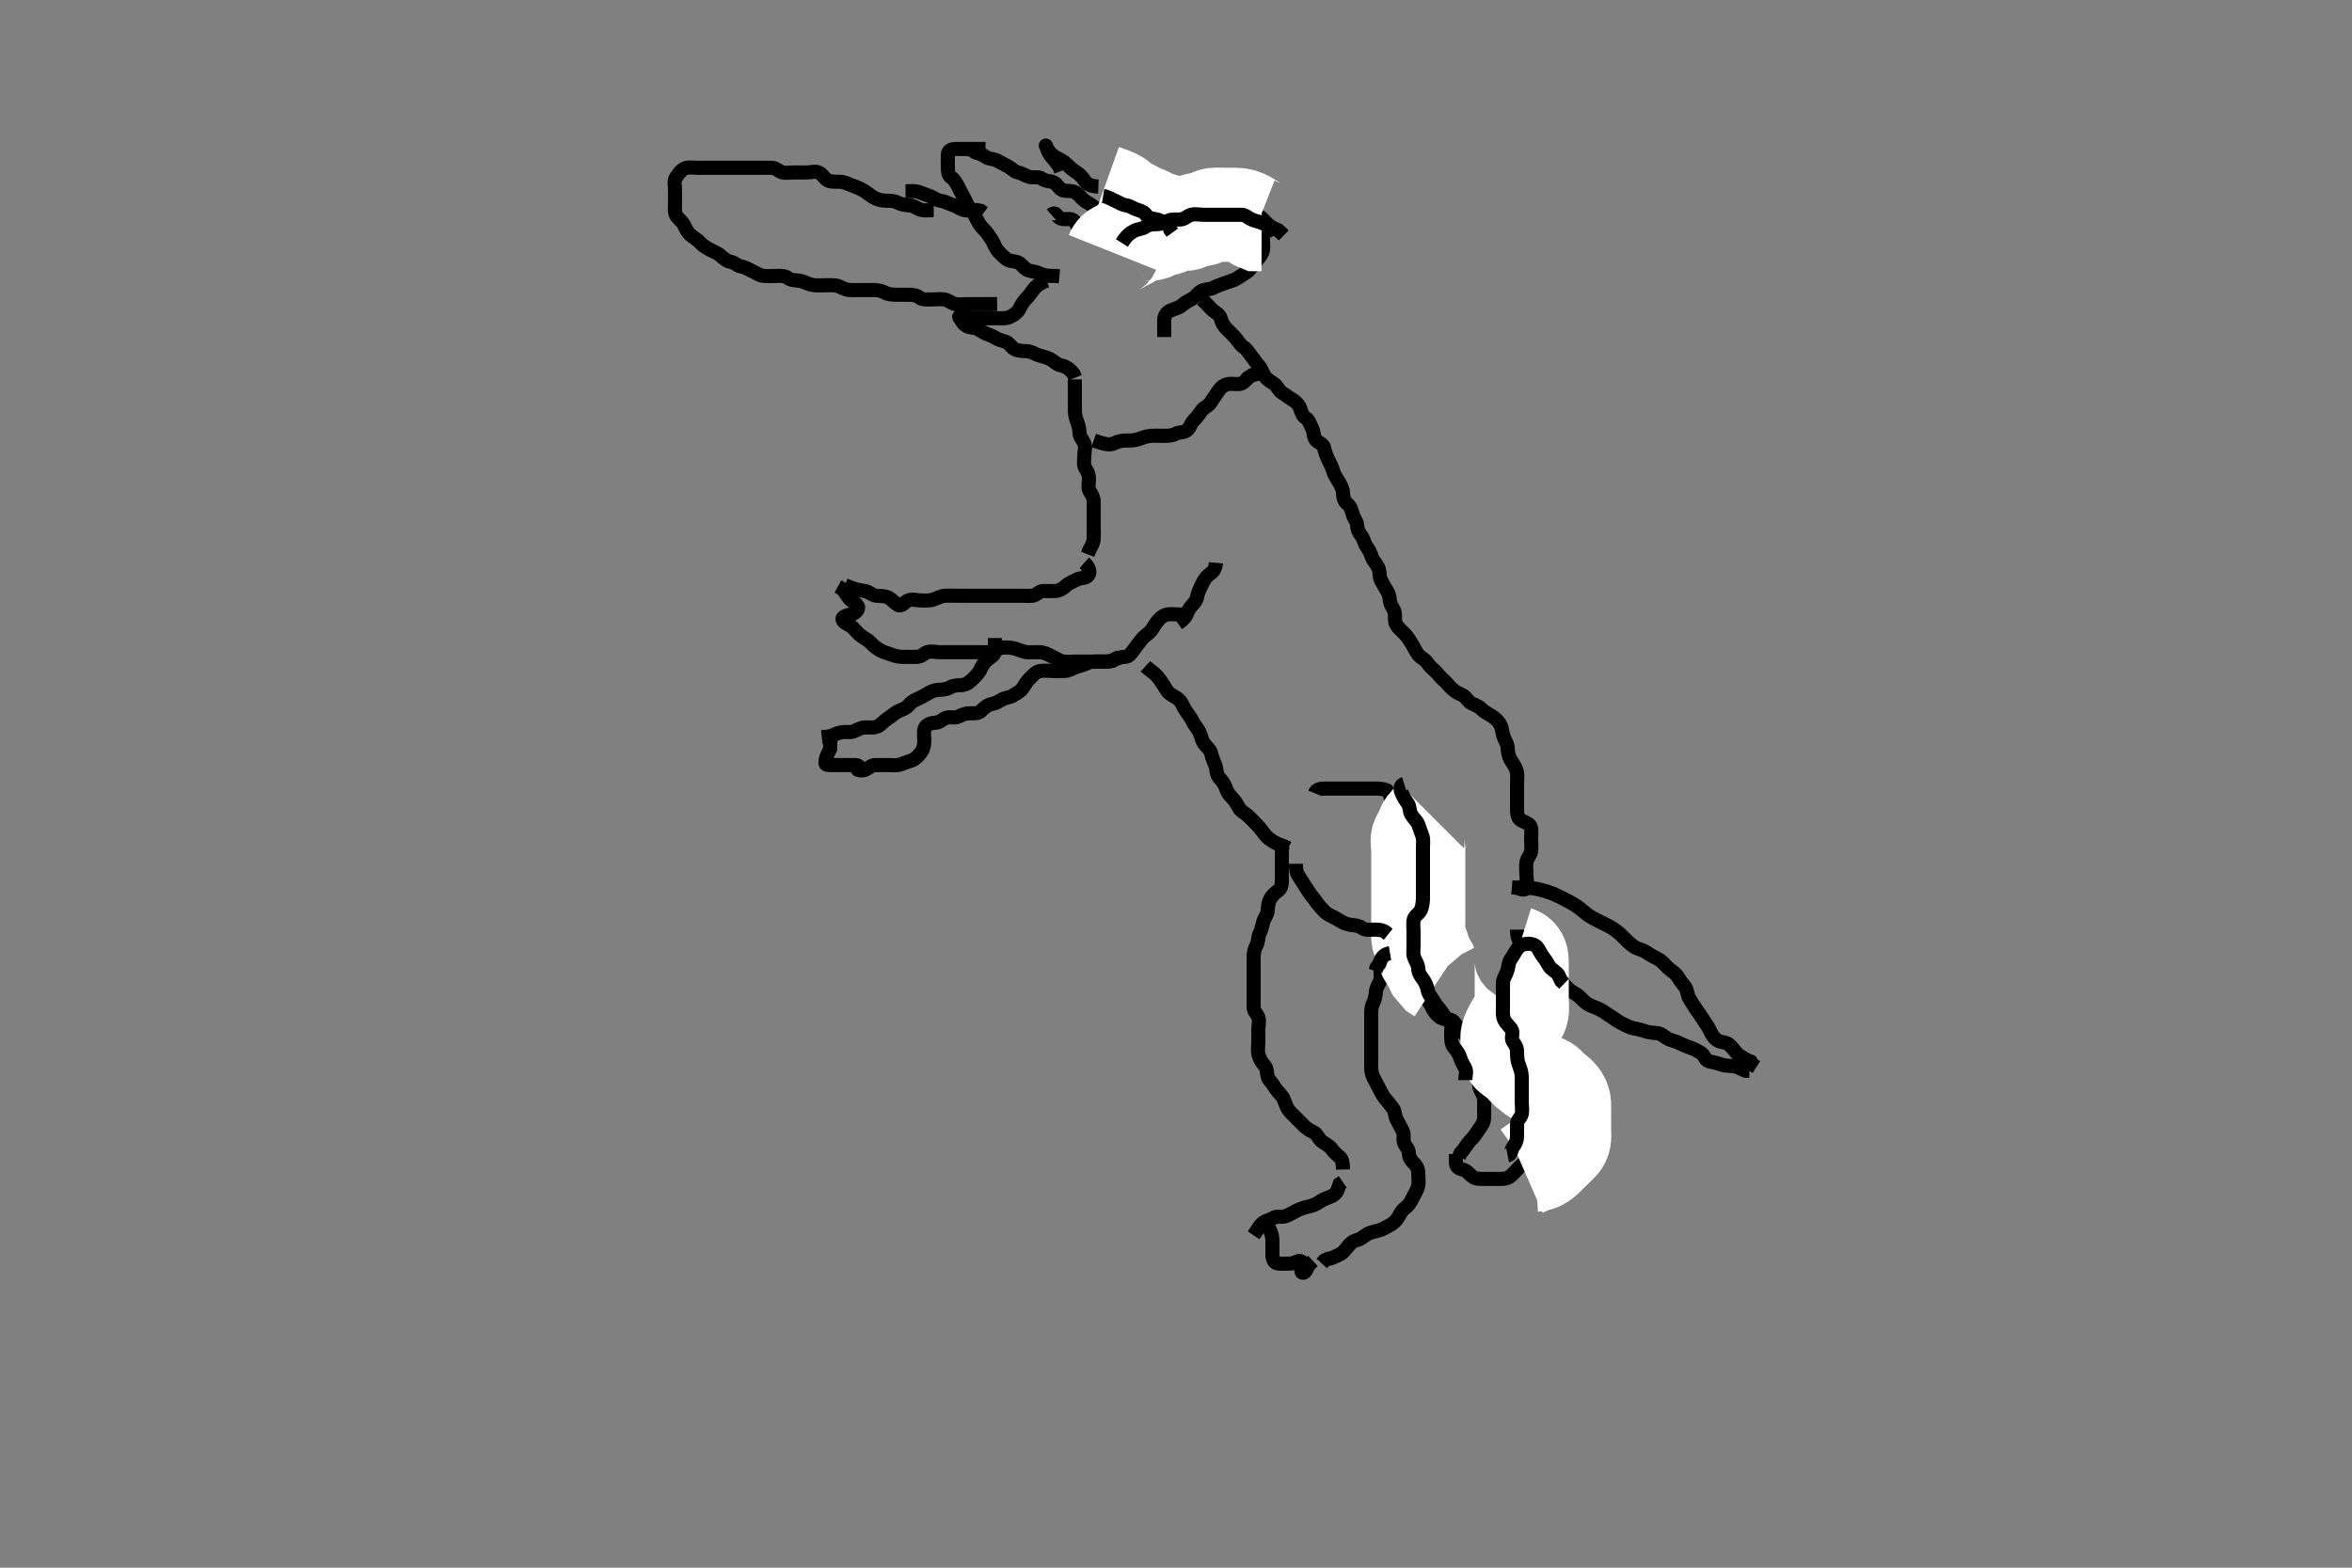 <svg width="500" height="333.333" xmlns="http://www.w3.org/2000/svg" xmlns:svg="http://www.w3.org/2000/svg" xmlns:xlink="http://www.w3.org/1999/xlink">
 <rect width="100%" height="100%" fill="#808080" stroke="none"/>
 <!-- Created with SVG-edit - http://svg-edit.googlecode.com/ -->
 <g display="inline" class="layer">
  <title>Layer 1</title>
  <path t="0,229,240,261,334,366,440,482,513,524,555,587,587,618,640,660,692,713,755,755,797,850,881,934,934,1018,1049,1081,1081,1102,1134,1186,1186,1228,1228,1270,1281,1312,1312,1344,1365,1376,1376,1407,1439,1439,1470,1470,1481,1502,1544,1670,1670,1817" d="M209.5,31.667C207.8,31.667 206.9,31.667 206,31.667C205.1,31.667 204.2,31.666 203.3,31.667C202.301,31.667 201.543,31.949 201.5,32.867C201.458,33.766 201.5,34.667 201.5,35.467C201.5,36.367 201.515,37.26 202.204,37.719C202.958,38.221 203.336,39.014 203.721,39.767C204.112,40.53 204.491,41.285 204.925,42.067C205.381,42.887 205.693,43.791 206.204,44.367C206.855,45.099 207.253,45.817 207.667,46.667C207.985,47.319 208.486,48.161 209.111,48.728C209.687,49.251 210.175,50.036 210.699,50.781C211.191,51.482 211.416,52.333 211.936,53.067C212.494,53.854 213.157,54.414 213.8,54.962C214.553,55.604 215.539,55.49 216.3,55.752C217.08,56.02 217.622,56.993 218.385,57.381C219.1,57.745 220.043,57.689 220.864,58.092C221.734,58.519 222.6,58.667 223.5,58.667L224.3,58.667L225.215,58.752" id="svg_1" stroke-width="3" stroke="#000" fill="none"/>
  <path t="5712,5953,5995,5995,6017,6017,6069,6111,6143,6164,6206,6258,6258,6300,6332,6437,6437,6448,6521,6605,6605,6689,6784,6784,7384,7436,7447,7457,7468,7478,7478,7489,7500,7520,7552,7552,7562,7562,7573,7584,7594,7615,7615,7636,7647,7647,7678,7720,7836,7836,7857,7857,7867,7909,8025,8025,8046,8109,8109,8225" d="M222.5,59.667C220.9,60.277 220.161,60.94 219.7,61.552C219.151,62.281 218.752,62.906 218.021,63.646C217.434,64.239 217.044,65.049 216.584,65.865C216.188,66.568 215.463,66.993 214.7,67.383C213.947,67.767 212.979,67.667 212.016,67.667C211.325,67.667 210.257,67.667 209.4,67.667C208.5,67.667 207.7,67.669 206.743,67.667C205.847,67.664 205.031,67.42 204.147,67.252C203.557,67.14 204.159,67.783 204.584,68.468C205.083,69.274 205.981,69.614 206.675,69.656C207.736,69.721 208.347,70.255 209.042,70.667C209.739,71.08 210.701,71.237 211.478,71.766C212.112,72.199 212.94,72.404 213.796,72.671C214.572,72.913 215.04,73.92 215.685,74.231C216.581,74.661 217.5,74.641 218.3,74.667C219.201,74.695 219.977,75.279 220.821,75.545C221.647,75.806 222.578,76.015 223.299,76.383C224.108,76.795 224.561,77.473 225.5,77.667C226.288,77.829 227,78.188 227.699,78.867L228.215,79.467L228.553,80.309" id="svg_2" stroke-width="3" stroke="#000" fill="none"/>
  <path t="9771,9950,9971,9981,9992,10013,10045,10066,10066,10087,10087,10108,10129,10139,10160,10171,10181,10202,10213,10223,10244,10276,10297,10297,10318,10329,10339,10350,10455,10486,10486,10549,10549,10581,10602,10633,10655,10676,10686,10707,10707,10728,10760,10918" d="M228.5,80.667C228.5,82.467 228.5,83.367 228.5,84.267C228.5,85.167 228.5,86.067 228.5,86.967C228.5,87.767 228.561,88.561 228.925,89.492C229.198,90.19 229.487,91.146 229.5,92.067C229.512,92.962 230.171,93.473 230.479,94.188C230.867,95.087 230.5,96.067 230.5,96.967C230.5,97.867 230.285,98.863 230.721,99.546C231.188,100.275 231.495,100.852 231.5,101.781C231.506,102.767 231.179,103.804 231.667,104.5C232.169,105.216 232.5,105.833 232.5,106.667C232.5,107.645 232.5,108.362 232.5,109.267C232.5,110.167 232.5,111.067 232.5,111.967C232.5,112.867 232.548,113.768 232.5,114.667C232.457,115.47 231.925,116.267 231.525,117.067L231.216,117.867" id="svg_3" stroke-width="3" stroke="#000" fill="none"/>
  <path t="12422,12579,12589,12610,12642,12642,12663,12726,12758,12758,12768,12789,12800,12821,12842,12842,12894,12936,12968,12968,12989,13010,13031,13031,13052,13063,13094,13126,13126,13157,13157,13168,13189,13210,13231,13242,13252,13252,13283,13294,13294,13325,13336,13336,13357,13357,13368,13641,13672,13841,13904,13956,14009,14020,14030,14061,14093,14104,14135,14135,14188,14303,14408,14409,14419,14461" d="M230.5,119.667C231.499,120.553 231.933,121.713 231.279,122.424C230.726,123.024 229.72,122.787 228.9,123.241C228.118,123.675 227.285,123.935 226.7,124.468C225.98,125.125 225.201,125.638 224.3,125.667C223.4,125.695 222.5,125.64 221.7,125.667C220.856,125.695 220.346,126.583 219.5,126.667C218.704,126.745 217.8,126.667 216.864,126.667C216.016,126.667 215.153,126.667 214.136,126.667C213.3,126.667 212.4,126.667 211.5,126.667C210.743,126.667 209.847,126.667 208.984,126.667C208.021,126.667 207.1,126.667 206.2,126.667C205.3,126.667 204.4,126.667 203.5,126.667C202.7,126.667 201.742,126.635 200.847,126.671C200.151,126.699 199.178,127.216 198.333,127.5C197.531,127.77 196.522,127.667 195.804,127.667C194.9,127.667 193.92,127.3 193.021,127.688C192.306,127.995 191.673,129.075 190.857,128.609C190.168,128.217 189.722,127.543 188.9,127.092C188.12,126.664 187.193,126.774 186.3,126.665C185.38,126.554 184.844,125.867 183.9,125.677C182.997,125.495 182.179,125.445 181.325,125.092L180.522,124.788L179.621,124.445" id="svg_4" stroke-width="3" stroke="#000" fill="none"/>
  <path t="16703,16829,16839,16871,16902,16902,16913,16934,16944,16955,16986,17018,17060,17060,17112,17165,17165,17176,17207,17228,17249,17281,17291,17312,17323,17344,17344,17407,17407,17491,17512,17670,17681,17702,17964,17975,18028,18112,18112,18133,18133,18427,18427,18438,18480,18522,18901,18964,18985,19006,19027,19037,19069,19142,19142,19405" d="M213.5,137.667C211.667,137.833 211.285,138.606 210.4,138.667C209.502,138.728 208.7,138.667 207.8,138.667C206.9,138.667 206,138.667 205.1,138.667C204.2,138.667 203.3,138.667 202.4,138.667C201.615,138.667 200.675,138.667 199.667,138.667C198.911,138.667 197.948,138.378 197.111,138.677C196.374,138.941 195.889,139.661 194.9,139.667C194,139.672 193.1,139.667 192.2,139.667C191.299,139.666 190.606,139.605 189.675,139.241C188.977,138.968 187.987,138.737 187.2,138.314C186.357,137.86 185.736,137.356 185.147,136.719C184.614,136.144 183.914,135.784 183.2,135.309C182.408,134.784 181.925,134.041 181.196,133.367C180.633,132.846 179.561,132.627 179.155,131.867C178.794,131.192 180.015,130.82 180.9,130.656C181.73,130.502 182.759,129.55 182.333,128.833C181.919,128.136 181.011,127.855 180.525,127.231C179.945,126.485 179.5,125.667 179,125.188L178.121,124.703" id="svg_5" stroke-width="3" stroke="#000" fill="none"/>
  <path t="21404,21530,21530,21541,21551,21562,21593,21614,21614,21635,21667,21677,21677,21688,21698,21709,21709,21719,21730,21751,21856,21856,21867,21877,21919,21919,22003,22045,22056,22087,22109,22130,22151,22151,22182,22203,22245,22403,22424,22424,22456,22477,22487,22508,22519,22529,22529,22540,22561,22666,22666,22708,22908,22908" d="M211.5,135.667C211.5,136.667 211.527,137.467 211.5,138.367C211.471,139.311 210.734,139.628 210,140.188C209.225,140.778 208.826,141.484 208.475,142.267C208.106,143.087 207.401,143.768 206.8,144.367C206.201,144.963 205.406,145.606 204.5,145.667C203.702,145.72 202.788,145.701 202.1,146.092C201.285,146.555 200.4,146.662 199.615,146.667C198.685,146.672 197.895,147.08 197.167,147.5C196.441,147.919 195.719,148.331 194.979,148.646C194.096,149.021 193.649,149.398 193.064,150.056C192.448,150.75 191.54,150.897 190.8,151.314C190.055,151.734 189.452,152.322 188.796,152.719C188.006,153.197 187.392,153.998 186.7,154.381C185.876,154.839 184.9,154.661 184,154.667C183.1,154.672 182.388,155.109 181.5,155.5C180.842,155.79 179.891,155.555 178.979,155.688C177.991,155.831 177.325,156.241 176.385,156.581L175.5,156.667L174.7,156.752" id="svg_6" stroke-width="3" stroke="#000" fill="none"/>
  <path t="25653,25736,25747,25768,25789,25810,25810,25831,25831,25863,25894,25915,25937,25957,25989,25989,26021,26052,26063,26084,26157,26157,26178,26199,26199,26210,26220,26231,26231,26252,26252,26262,26273,26399,26420,26420,26431,26483,26504,26515,26546,26546,26567,26578,26578,26599,26620,26620,26641,26641,26662,26683,26694,26715,26715,26767,26767,26778,26788,26820,26831,26841,26852,26852,26873,26883,26894,26904,26967,27135,27135,27198,27230,27241,27262,27262,27304,27325,27325,27346,27377,27472,27503,27598,27956,27956,27977,28008,28008,28134,28397,28418,28440,28450,28461,28797,28808,28944,28955,28976,28976,28997,29007,29060,29070,29270,29270,29354,29523,29523,29733,29754,29765,29786,29796" d="M251.5,130.667C249.8,130.667 248.877,130.484 248,130.688C247.034,130.911 246.459,131.63 245.9,132.303C245.358,132.955 244.995,133.9 244.301,134.497C243.658,135.051 242.961,135.542 242.5,136.188C242.002,136.885 241.413,137.595 240.936,138.267C240.421,138.992 239.979,139.654 239.1,139.667C238.2,139.68 237.359,140.048 236.7,140.383C235.916,140.781 234.847,140.667 234.153,140.667C233.136,140.667 232.153,140.549 231.299,140.951C230.698,141.233 229.826,141.518 228.984,141.751C228.103,141.994 227.303,142.624 226.4,142.667C225.501,142.709 224.7,142.667 223.8,142.667C222.9,142.667 221.987,142.524 221.1,142.677C220.267,142.821 219.699,143.467 219,144.167C218.301,144.866 217.915,145.536 217.439,146.267C216.917,147.066 216.145,147.362 215.384,147.865C214.613,148.376 213.711,148.271 212.833,148.833C212.132,149.283 211.487,149.573 210.743,149.724C209.821,149.911 209.176,150.563 208.485,151.231C207.959,151.74 207,151.664 206.1,151.667C205.2,151.669 204.362,152.053 203.7,152.383C202.857,152.803 201.797,152.268 200.936,152.703C200.237,153.055 199.737,153.625 198.847,153.671C197.981,153.716 196.923,153.981 196.585,154.867C196.263,155.711 196.517,156.667 196.5,157.467C196.482,158.303 196.343,159.23 195.796,159.957C195.228,160.71 194.623,161.384 193.889,161.656C193.055,161.966 192.294,162.202 191.4,162.545C190.658,162.83 189.675,162.667 188.667,162.667C187.911,162.667 187,162.664 186.1,162.667C185.204,162.669 184.693,163.337 183.979,163.646C183.172,163.995 182.128,163.68 182.303,163.581C183.063,163.149 182.612,162.667 181.675,162.667C180.984,162.666 179.911,162.667 179,162.667C178.1,162.667 177.299,162.667 176.333,162.667C175.542,162.667 175.371,162.507 175.5,161.667C175.622,160.871 176.075,160.067 176.464,159.267L176.5,158.367L176.501,157.468L176.785,156.752" id="svg_7" stroke-width="3" stroke="#000" fill="none"/>
  <path t="36838,37036,37047,37047,37057,37068,37089,37089,37120,37215,37226,37278,37352,37373,37373,37436,37457,37457,37467,37520,37551,37594,37636,37688,37699,37762,37772,37804,37815,37857,37920,37962,38025,38077,38109,38140,38183,38183,38246,38277,38288,38319,38351,38372,38414,38509,38509,38572" d="M243.5,46.667C240.875,46.667 240.016,46.669 239.153,46.667C238.262,46.664 237.622,46.073 236.931,45.751C236.211,45.415 235.214,45.079 234.4,44.788C233.545,44.483 232.888,44.31 232.215,43.751C231.546,43.195 230.799,42.963 230.1,42.267C229.399,41.568 228.966,40.911 228,40.688C227.123,40.484 226.14,40.751 225.525,40.241C224.926,39.744 224.506,38.849 223.699,38.668C222.822,38.472 222.099,38.466 221.416,37.951C220.801,37.486 219.774,37.85 218.9,37.631C218.037,37.414 217.289,36.833 216.4,36.666C215.604,36.517 215.096,35.819 214.3,35.383C213.652,35.027 212.801,34.612 212,34.167C211.201,33.722 210.199,33.847 209.584,33.383C208.901,32.867 208.2,32.662 207.3,32.383L206.7,31.951L205.8,31.671" id="svg_8" stroke-width="3" stroke="#000" fill="none"/>
  <path t="40139,40370,40381,40433,40454,40465,40496,40517,40633,40633,40665,40686,40738,40738,40833,40970,41127,41169,41201,41243,41295,41317,41338,41380,41380,41643" d="M233.5,39.667C231.8,39.609 231.048,39.129 230.553,38.371C230.099,37.676 229.494,37.064 228.796,36.614C228.02,36.114 227.402,35.564 226.8,34.967C226.103,34.275 225.341,33.931 224.5,33.5C223.836,33.16 223.104,32.434 222.667,31.667C222.222,30.887 222.258,30.624 222.495,31.371C222.781,32.267 223.172,32.948 223.721,33.545C224.31,34.185 224.784,34.867 225.216,35.467L225.553,36.367" id="svg_9" stroke-width="3" stroke="#000" fill="none"/>
  <path t="45966,46197,46208,46208,46219,46219,46219,46229,46229,46240,46261,46261,46261,46271,46303,46324,46355,46355,46387,46387,46408,46408,46429,46471,46502,46513,46545,46629,46629,46681,46713,46734,46797,46818,46850,46881,46923,46923,46955,46976,46976,46986,47049,47049,47102" d="M239.5,52.667C239.266,51.962 239.978,51.454 240.711,51.067C241.691,50.549 242.3,50.266 243.1,49.867C244.095,49.37 244.83,48.983 245.747,48.719C246.656,48.459 247.309,48.2 248.016,47.951C249.069,47.579 249.846,47.145 250.6,46.788C251.454,46.384 252.102,46.004 252.984,45.468C253.652,45.062 254.519,44.91 255.299,44.583C256.165,44.219 256.899,43.685 257.8,43.667C258.7,43.649 259.6,43.667 260.5,43.667C261.3,43.667 262.2,43.667 263.1,43.667C264,43.667 264.996,43.484 265.699,43.952C266.494,44.482 266.716,45.396 267.5,45.833C268.152,46.197 268.793,46.974 269.5,47.667C269.995,48.151 270.8,48.614 271.7,48.952L272.3,49.468L272.9,50.067" id="svg_10" stroke-width="3" stroke="#000" fill="none"/>
  <path t="49112,49258,49269,49269,49280,49300,49300,49311,49321,49321,49353,49374,49384,49384,49405,49437,49447,49448,49469,49510,49542,49542,49563,49563,49584,49689,49689,49689,49700,49721,49763,49784,49847,49858,49858,49942,49984,50005,50142" d="M247.5,71.667C247.5,69.841 247.466,68.833 247.5,67.971C247.536,67.065 248.031,66.393 248.852,66.024C249.711,65.637 250.624,65.474 251.2,64.962C251.932,64.312 252.756,63.887 253.5,63.5C254.283,63.093 254.681,62.157 255.6,61.788C256.443,61.45 257.294,61.572 258,61.167C258.798,60.708 259.667,60.5 260.5,60.167C261.333,59.833 262.226,59.666 262.911,59.231C263.707,58.724 264.346,58.3 265.016,57.867C265.881,57.308 266.283,56.373 266.853,55.719C267.372,55.123 268.001,54.448 268.333,53.667C268.654,52.915 268.5,51.967 268.5,51.067L268.521,50.167L268.853,49.367" id="svg_11" stroke-width="3" stroke="#000" fill="none"/>
  <path t="53393,53634,53634,53645,53655,53655,53666,53677,53677,53687,53687,53697,53697,53708,53708,53718,53739,53750,53761,53782,53792,53844,53845,53855,53897,53918,53918,53929,53939,53971,53992,54013,54034,54065,54065,54076,54097,54108,54129,54160,54160,54192,54202,54213,54223,54234,54244,54244,54255,54265,54276,54297,54297,54318,54329,54329,54339,54391,54402,54423,54434,54444,54444,54465,54528,54528,54539,54560,54581,54591,54591,54602,54623,54644,54644,54654,54666,54686,54697,54697,54717,54717,54728,54728,54738,54749,54760,54770,54812,54823,54844,54854,54854,54886,54896,54949,54980,54980,54980,54991,54991,55012,55012,55022,55023,55034,55044,55054,55065,55085,55096,55107,55117,55118,55128,55138,55138,55149,55159,55170,55170,55180,55180,55191,55212,55233,55296,55296,55327,55327,55338,55349,55380,55390,55402,55402,55433,55454,55454,55475,55475,55485,55485,55485,55506,55527,55527,55538,55538,55548,55580,55611,55622,55664,55769,55894,55894,55915,56504,56567,56567,56599,56641,56641,56714,56725,56777,56777,56819,56852,56862,56893,56904,56935,57167,57209,57209,57219,57230" d="M255.5,63.667C256.667,64.667 257.065,65.315 257.8,65.962C258.462,66.546 259.256,66.823 259.5,67.688C259.767,68.633 260.105,69.261 260.805,69.971C261.381,70.556 262.012,71.124 262.639,71.841C263.194,72.477 263.564,73.279 264.301,73.751C265.082,74.25 265.475,75.056 266,75.667C266.525,76.277 266.944,77.059 267.6,77.767C268.15,78.36 268.376,79.234 268.857,79.967C269.379,80.761 270.157,81.135 270.889,81.641C271.563,82.107 271.79,83.06 272.6,83.545C273.33,83.983 273.924,84.481 274.7,84.952C275.376,85.363 276.097,85.964 276.415,86.867C276.714,87.719 276.862,88.428 277.6,88.888C278.317,89.335 278.492,90.284 278.925,91.067C279.38,91.887 279.177,92.946 279.721,93.545C280.356,94.243 281.297,94.326 281.489,95.267C281.67,96.149 281.976,96.898 282.379,97.767C282.685,98.429 283.168,99.271 283.416,100.149C283.639,100.937 284.115,101.655 284.553,102.371C284.964,103.044 285.457,103.864 285.5,104.767C285.543,105.666 285.645,106.497 286.351,107.067C287.139,107.702 287.312,108.394 287.536,109.267C287.757,110.128 288.457,110.863 288.5,111.667C288.542,112.466 288.782,113.16 289.379,113.888C289.977,114.617 289.969,115.469 290.525,116.231C291.014,116.899 291.335,117.567 291.667,118.5C291.92,119.211 292.642,119.966 292.979,120.667C293.438,121.619 293.118,122.468 293.557,123.309C293.947,124.057 294.298,124.766 294.784,125.497C295.288,126.256 295.393,126.973 295.501,127.867C295.613,128.786 296.31,129.321 296.489,130.267C296.657,131.151 296.377,132.033 296.833,132.833C297.251,133.567 297.868,133.998 298.615,134.783C299.209,135.407 299.686,136.159 300.1,136.841C300.679,137.794 300.928,138.493 301.525,139.231C302.052,139.881 302.974,140.19 303.447,140.962C303.849,141.617 304.502,142.164 305.111,142.728C305.803,143.369 306.157,144.011 306.9,144.616C307.564,145.156 308.028,145.89 308.796,146.557C309.402,147.083 310.107,147.469 310.852,147.776C311.675,148.116 312.032,149.215 312.9,149.595C313.635,149.916 314.316,150.134 314.943,150.767C315.573,151.402 316.44,151.822 317.089,152.231C317.85,152.71 318.446,153.216 318.925,154.067C319.334,154.793 319.337,155.702 319.585,156.467C319.842,157.258 320.446,158.148 320.489,158.841C320.557,159.917 320.642,160.651 321.068,161.435C321.474,162.182 322.093,162.838 322.386,163.857C322.657,164.802 322.5,165.492 322.5,166.5C322.5,167.362 322.5,168.267 322.5,169.167C322.5,170.067 322.5,170.967 322.5,171.867C322.5,172.767 322.552,173.779 323.111,174.231C323.881,174.853 324.995,174.904 325.379,175.767C325.667,176.416 325.5,177.424 325.5,178.319C325.5,179.183 325.621,180.155 325.496,180.967C325.352,181.898 324.648,182.435 324.504,183.367C324.367,184.256 324.5,185.167 324.5,186.067C324.5,186.967 324.796,187.917 324.5,188.766C324.265,189.438 323.315,189.081 322.385,188.752L321.4,188.667" id="svg_12" stroke-width="3" stroke="#000" fill="none"/>
  <path t="59576,59743,59743,59754,59754,59754,59754,59754,59764,59765,59765,59775,59775,59775,59775,59785,59785,59785,59796,59796,59796,59817,59817,59817,59827,59827,59848,59848,59848,59859,59859,59869,59880,59880,59901,59901,59911,59943,59943,59964,59964,59975,59975,59996,60006,60027,60027,60048,60069,60090,60111,60111,60132,60132,60153,60153,60206,60206,60227,60227,60238,60259,60259,60269,60479,60553,60564,60585,60595,60595,60616,60637,60637,60732,60763,60952" d="M322.5,188.667C323.576,188.671 324.373,188.661 325.667,188.833C326.386,188.929 327.118,189.091 327.839,189.277C328.534,189.457 329.74,189.849 330.5,190.188C331.277,190.533 332.145,190.984 332.805,191.324C333.502,191.683 334.228,192.021 335.457,192.867C336.001,193.241 336.651,193.866 337.5,194.5C338.082,194.935 338.899,195.364 339.7,195.767C340.499,196.168 341.11,196.448 342.1,196.971C342.706,197.291 343.712,197.974 344.289,198.492C344.855,199 345.614,199.782 346.089,200.256C346.799,200.963 347.607,201.523 348.257,201.719C349.163,201.993 349.858,202.356 350.743,202.962C351.509,203.487 352.297,203.718 352.984,204.236C353.723,204.793 354.273,205.568 354.979,206.125C355.649,206.653 356.347,207.071 356.784,207.867C357.14,208.515 357.754,209.209 358.216,209.836C358.748,210.559 358.702,211.657 359.111,212.292C359.674,213.168 360.06,213.868 360.6,214.645C361.066,215.317 361.594,215.992 362,216.667C362.591,217.65 363.104,218.237 363.475,219.067C363.824,219.85 364.223,220.558 365,221.146C365.737,221.704 366.802,221.502 367.447,222.019C368.071,222.519 368.656,223.267 369.1,223.816C369.741,224.609 370.6,224.888 371.3,225.383L372.143,225.719L372.584,226.383L373.379,226.888" id="svg_13" stroke-width="3" stroke="#000" fill="none"/>
  <path t="61847,61962,61973,61994,61994,61994,62015,62015,62036,62036,62036,62046,62046,62057,62057,62099,62109,62110,62131,62151,62152,62162,62162,62162,62194,62194,62205,62205,62215,62215,62236,62257,62257,62278,62278,62299,62299,62320,62320,62330,62342,62362,62393,62393,62404,62404,62414,62467,62467,62498,62541,62593,62593,62604,62625,62646,62688,62688,62719,62740,62740,62772,62772,62793,62993" d="M326.5,198.667C326.557,200.367 327.064,201.158 327.6,201.988C328.037,202.665 328.282,203.278 328.805,204.267C329.125,204.873 329.816,205.871 330.325,206.467C330.842,207.071 331.469,207.873 331.864,208.445C332.485,209.344 332.999,209.932 333.667,210.5C334.35,211.081 335.103,211.275 335.8,211.967C336.503,212.664 337.008,213.225 337.833,213.667C338.482,214.014 339.289,214.186 340.357,214.767C341.007,215.12 341.823,215.764 342.5,216.167C343.335,216.663 343.939,217.225 344.8,217.614C345.571,217.962 346.234,218.397 347.157,218.614C347.892,218.787 348.896,218.958 349.664,219.241C350.613,219.591 351.39,219.569 352.315,219.677C353.274,219.79 353.823,220.496 354.6,220.888C355.299,221.24 356.223,221.39 356.931,221.751C357.74,222.163 358.536,222.499 359.3,222.752C360.072,223.008 360.892,223.432 361.699,223.952C362.312,224.347 362.548,225.498 363.301,225.665C364.236,225.873 365.141,226.049 365.847,226.314C366.734,226.647 367.672,226.593 368.5,226.688C369.492,226.801 370.195,227.314 371,227.646L371.9,227.667" id="svg_14" stroke-width="3" stroke="#000" fill="none"/>
  <path t="64098,64171,64171,64192,64213,64234,64245,64255,64276,64276,64297,64297,64308,64318,64329,64339,64371,64392,64392,64413,64413,64423,64434,64444,64497,64560,64581,64602,64602,64623,64623,64633,64634,64644,64665,64749,64749,64760,64791,64875,64875,64928,64949,65012,65033,65033,65065,65096,65107,65138,65180,65233,65233,65244,65275,65307,65307,65328,65328,65328,65338,65349,65412,65412,65464,65475,65475,65559,65643,65643,65685,65696,65717,66022,66064,66064,66095,66127,66169,66253,66253,66548,66642,66674,66726,66800,66821" d="M322.5,197.667C322.5,198.667 322.624,199.444 323.075,200.267C323.502,201.047 323.5,201.967 323.5,202.867C323.5,203.767 323.502,204.667 323.5,205.424C323.498,206.319 323.477,207.21 323.075,208.031C322.649,208.901 322.589,209.771 322.5,210.667C322.416,211.512 321.688,212.005 321.475,212.852C321.239,213.788 320.726,214.301 320.111,215.067C319.511,215.812 318.931,216.343 318.536,217.103C318.137,217.87 318.5,218.867 318.5,219.767C318.5,220.481 318.466,221.436 318.521,222.167C318.61,223.339 318.917,223.999 319.416,224.865C319.85,225.618 320.648,226.034 321.3,226.383C322.147,226.836 322.991,227.197 323.6,227.766C324.191,228.319 324.942,228.804 325.584,229.383C326.234,229.968 326.475,230.667 326.5,231.467C326.529,232.368 327.186,233.089 327.443,233.967C327.696,234.832 327.5,235.767 327.5,236.667C327.5,237.467 327.614,238.378 327.464,239.303C327.322,240.177 326.866,240.899 326.667,241.833C326.503,242.601 326.763,243.488 326.216,244.412C325.756,245.189 325.237,245.886 324.699,246.467C324.026,247.192 323.4,247.767 322.8,248.367C322.1,249.067 321.575,249.76 320.9,250.231C320.166,250.742 319.2,250.667 318.3,250.667C317.4,250.667 316.5,250.667 315.7,250.667C314.8,250.667 313.832,250.744 313.1,250.231C312.31,249.677 311.847,248.877 311,248.688C310.044,248.473 309.511,248.056 309.5,247.167L309.5,246.267L309.5,245.367" id="svg_15" stroke-width="3" stroke="#000" fill="none"/>
  <path t="68094,68156,68178,68188,68199,68210,68220,68230,68251,68262,68272,68293,68304,68325,68335,68335,68356,68398,68420,68441,68483,68483,68525,68556,68567,68567,68609,68619,68620,68651,68662,68683,68704,68714,68735,68798,68798,68819,68841,68841,68925,68978,69010,69062,69094,69094,69157,69199,69230,69262,69273,69294,69294,69556,69567,69619,69641,69683,69683,69725,69725,69735,69735,69756,69777,69798,69840,69977" d="M297.5,195.667C298.721,196.545 299.471,197.022 299.5,197.867C299.53,198.766 299.178,199.805 299.667,200.5C300.169,201.215 300.376,201.875 300.5,202.766C300.612,203.568 301.471,204.022 301.5,204.867C301.53,205.766 301.326,206.705 301.585,207.467C301.887,208.355 302.481,209.066 302.5,209.967C302.519,210.866 302.693,211.791 303.204,212.367C303.855,213.099 304.236,213.826 304.667,214.667C305.007,215.331 305.697,216.132 306.5,216.5C307.243,216.84 308.336,216.549 308.979,217.188C309.621,217.825 309.926,218.641 310.5,219.167C311.111,219.727 311.85,220.35 312.143,221.018C312.52,221.881 312.867,222.815 313.216,223.467C313.669,224.314 314.118,224.977 314.415,225.867C314.701,226.724 314.5,227.667 314.5,228.467C314.5,229.367 314.335,230.286 314.521,231.167C314.7,232.014 315.439,232.761 315.5,233.667C315.554,234.465 315.5,235.367 315.5,236.267C315.5,237.167 315.612,238.12 315.215,238.868C314.813,239.625 314.223,240.333 313.8,241.014C313.231,241.929 312.612,242.39 312.021,243.167C311.462,243.901 311.075,244.641 310.5,245.188L310.143,245.962" id="svg_16" stroke-width="3" stroke="#000" fill="none"/>
  <path t="75341,75540,75552,75562,75562,75593,75613,75613,75635,75656,75667,75709,75740,75740,75762,75772,75803,75846,75846,75888,75961,75982,76035,76035,76129,76140,76151,76182,76214,76235,76235,76245,76277,76277,76288,76298,76319,76319,76329,76340,76351,76392,76392,76414,76456,76477,76487,76487,76498,76519,76561,76582,76603,76634,76645,76645,76687,76718,76719,76740,76740,76750,76782,76824,76855,76855,76918" d="M322.5,202.667C323.415,202.952 323.5,203.767 323.5,204.667C323.5,205.467 323.5,206.424 323.5,207.315C323.5,208.097 323.5,209.103 323.5,209.967C323.5,210.867 323.5,211.767 323.5,212.667C323.5,213.467 323.688,214.394 323.464,215.267C323.241,216.133 322.299,216.689 321.857,217.367C321.379,218.101 320.911,218.985 320.621,219.767C320.306,220.618 320.5,221.467 320.5,222.367C320.5,223.267 320.453,224.229 321.111,224.692C321.838,225.204 322.6,225.767 323.2,226.367C323.8,226.967 324.428,227.754 325.1,228.231C325.826,228.746 326.444,229.316 327.21,229.614C327.973,229.911 328.893,230.075 329.416,230.865C329.895,231.59 330.724,231.926 331.3,232.468C332.01,233.136 332.457,233.864 332.5,234.767C332.543,235.666 332.5,236.467 332.5,237.367C332.5,238.267 332.5,239.167 332.5,240.067C332.5,240.967 332.689,241.936 332.279,242.767C331.937,243.457 331.1,244.067 330.5,244.667C329.9,245.267 329.204,245.97 328.7,246.467C328.005,247.151 327.2,247.609 326.3,247.668L325.4,247.888L324.8,248.314L323.936,248.692" id="svg_17" stroke-width="20" stroke="#fff" fill="none"/>
  <path t="82766,83228,83250,83344,83365,83386,83418,83470,83470,83512,83533,83586,83744,83775,83880,83943,84027,84059,84091,84143,84175,84175,84269,84333,84333,84438,84469,84532,84564,84616,84669,84680,84690,84722,84753,84795,84795,84901,84995,85058,85090,85195,85300,85342,85342,85364,85416,85468,85542,85584,85647,85647,85795,85795,85921,85921,86342,86405,86447,86553,86553,86563,86563,86637,86752,86753,86784,86795,86858,86858,86900,86994" d="M320.5,245.667C321.333,245.5 321.178,244.513 321.721,243.788C322.204,243.145 322.5,242.467 322.5,241.567C322.5,240.667 322.481,239.866 322.5,238.967C322.518,238.102 323.354,237.623 323.499,236.865C323.667,235.983 323.5,235.067 323.5,234.167C323.5,233.267 323.5,232.367 323.5,231.467C323.5,230.567 323.524,229.666 323.5,228.867C323.471,227.908 323.118,227.026 322.853,226.319C322.521,225.437 322.5,224.467 322.5,223.567C322.5,222.667 322.054,222.119 321.585,221.381C321.146,220.69 321.823,219.513 321.279,218.788C320.795,218.144 320.174,217.63 319.784,216.867C319.399,216.114 319.5,215.167 319.5,214.267C319.5,213.367 319.5,212.467 319.5,211.567C319.5,210.667 319.482,209.866 319.5,208.967C319.518,208.066 320.118,207.356 320.415,206.467C320.701,205.609 320.667,204.667 321.111,204.031C321.701,203.183 322.038,202.45 322.6,201.688C323.053,201.075 323.899,200.683 324.8,200.667C325.7,200.65 326.576,200.953 326.979,201.688C327.478,202.597 327.787,203.154 328.379,203.888C328.899,204.535 329.16,205.415 329.8,205.962C330.552,206.606 331.333,207 331.525,207.816L331.925,208.605L332.5,209.167" id="svg_18" stroke-width="3" stroke="#000" fill="none"/>
  <path t="90266,91169,91390,91422,91474,91506,91537,91748,91758,91842,91884,91926,92032,92074,92084" d="M311.5,229.667C311.5,228.865 311.863,227.87 311.464,227.103C311.069,226.343 310.696,225.831 310.443,224.967C310.186,224.089 309.611,223.326 309.075,222.692C308.572,222.099 308.5,221.167 308.5,220.267L308.5,219.367L308.499,218.468" id="svg_19" stroke-width="3" stroke="#000" fill="none"/>
  <path t="96175,96343,96354,96364,96376,96396,96417,96438,96438,96470,96491,96512,96533,96543,96543,96554,96575,96596,96617,96617,96638,96638,96659,96680,96690,96722,96753,96764,96764,96785,96806,96838,96869,96869,96901,96913,96964,96964,96995,97058,97100,97164,97164,97206,97237,97258,97258,97332,97458,97469,97511,97637,97679,97752,97753,97784,97826,97837,97858,97879,97910,97931,97994,98016,98183,98247,98247,98278,98362,98373,98404,98447,98478,98478,98499,98531,98573,98604,98657,98657,98678,98720,98720,98762,98773,98783,98888,98888,98962,99035,99046,99067,99088,99130,99151,99225,99225,99319,99330,99393,99404,99477" d="M295.5,194.667C295.5,196.467 295.5,197.367 295.5,198.267C295.5,199.067 295.607,199.973 295.499,200.867C295.387,201.786 294.664,202.435 294.511,203.267C294.348,204.152 293.957,204.87 293.621,205.767C293.303,206.617 293.696,207.501 293.443,208.367C293.186,209.244 292.539,209.97 292.5,210.833C292.462,211.666 292.246,212.627 291.925,213.256C291.473,214.144 291.5,215.067 291.5,215.967C291.5,216.867 291.5,217.767 291.5,218.667C291.5,219.467 291.5,220.367 291.5,221.267C291.5,222.077 291.5,222.988 291.5,223.841C291.5,224.781 291.5,225.767 291.5,226.667C291.5,227.467 291.545,228.374 292,229.167C292.405,229.873 292.79,230.724 293.147,231.367C293.622,232.22 293.944,233.059 294.6,233.767C295.15,234.36 295.612,235.04 296.147,235.719C296.605,236.299 296.498,237.287 296.925,238.067C297.377,238.89 297.801,239.718 298.147,240.367C298.601,241.216 298.211,242.219 298.511,243.056C298.774,243.793 299.489,244.277 299.5,245.167C299.511,246.056 299.979,246.779 300.553,247.314C301.238,247.954 301.5,248.667 301.5,249.467C301.5,250.367 301.665,251.286 301.479,252.167C301.3,253.014 300.747,253.817 300.333,254.667C300.015,255.319 299.562,256.224 298.889,256.692C298.166,257.195 297.713,257.919 297.333,258.667C296.995,259.332 296.288,260.108 295.4,260.545C294.746,260.868 293.962,261.411 293.1,261.631C292.227,261.853 291.348,262.027 290.7,262.383C289.904,262.819 289.333,263.5 288.5,263.667C287.667,263.833 287.055,264.406 286.553,265.024C285.98,265.727 285.474,266.429 284.8,266.719C283.958,267.082 283.2,267.61 282.301,267.668L281.553,268.019L280.979,268.646" id="svg_20" stroke-width="3" stroke="#000" fill="none"/>
  <path t="101098,101360,101381,101402,101402,101423,101454,101496,101528,101528,101560,101602,101633,101633,101655,101655,101675,101675,101728,101728,101802,101896,101896,101917,101928,101938,101960" d="M266.5,262.667C267.301,261.497 267.716,260.641 268.5,260C269.097,259.512 269.915,259.46 270.669,258.951C271.279,258.539 272.366,258.852 273.195,258.61C274.077,258.352 274.84,257.815 275.6,257.445C276.304,257.103 277.163,256.753 277.905,256.614C278.908,256.426 279.691,256.099 280.478,255.567C281.224,255.063 282.049,254.748 282.983,254.381C283.664,254.114 284.329,253.467 284.5,252.567L284.784,251.751L285.443,251.309" id="svg_21" stroke-width="3" stroke="#000" fill="none"/>
  <path t="102338,102727,102748,102748,102759,102769,102801,102822,102822,102832,102853,102885,102895,102979,102979,103053,103074,103074,103137,103158,103158,103179,103211,103211,103232,103274,103568,103568,103589,103600,103642,103652,103663,103684,103705,103726,103747,103768,103789,103822,103843,103843,103874,103885,103916,103937,103969,104021,104053,104074,104095,104127,104158,104169,104169,104200,104232,104253,104263,104285,104316,104327,104358,104358,104390,104411,104432,104453,104453,104474,104484,104516,104547,104589,104590,104674,104705,104779,104821,104863,104916,104916,104989,105010,105063,105126,105178,105263,105273,105547" d="M285.5,248.667C285.479,247.646 285.431,246.543 284.796,246.028C284.063,245.435 283.533,244.908 283.064,244.267C282.495,243.488 281.67,243.237 280.936,242.641C280.286,242.114 280.024,241.103 279.2,240.719C278.433,240.362 277.799,239.963 277.1,239.267C276.399,238.568 275.9,238.067 275.2,237.367C274.5,236.667 273.951,236.204 273.553,235.367C273.14,234.499 273.055,233.703 272.416,232.952C271.849,232.286 271.27,231.706 270.853,230.967C270.433,230.222 269.686,229.679 269.504,228.962C269.285,228.094 269.364,227.206 268.853,226.614C268.286,225.958 267.794,225.246 267.536,224.267C267.306,223.396 267.5,222.467 267.5,221.567C267.5,220.667 267.5,219.867 267.5,218.967C267.5,218.067 267.789,217.115 267.489,216.277C267.226,215.541 266.505,215.056 266.5,214.167C266.495,213.267 266.5,212.367 266.5,211.467C266.5,210.567 266.5,209.667 266.5,208.867C266.5,207.967 266.5,207.067 266.5,206.167C266.5,205.267 266.5,204.367 266.5,203.467C266.5,202.567 266.721,201.7 267.075,201.067C267.556,200.205 267.405,199.222 267.784,198.467C268.22,197.599 268.338,196.843 268.536,196.067C268.756,195.205 269.457,194.47 269.5,193.567C269.543,192.668 269.618,191.886 270.075,191.067C270.506,190.294 271.126,189.838 271.796,189.309C272.536,188.724 272.5,187.667 272.5,186.867C272.5,185.967 272.5,185.067 272.5,184.167C272.5,183.267 272.5,182.367 272.5,181.467L272.5,180.567L272.721,179.788" id="svg_22" stroke-width="3" stroke="#000" fill="none"/>
  <path t="108460,108670,108680,108691,108712,108722,108722,108743,108743,108754,108775,108775,108786,108806,108806,108827,108828,108838,108838,108870,108891,108891,108901,108901,108912,108954,108954,108985,108996,109017,109048,109059,109059,109080,109091,109091,109122,109154,109154,109206,109227,109248,109311,109322,109343,109343,109364,109364,109406,109406,109417,109417,109417,109448,109469,109501,109501,109564,109564" d="M243.5,141.667C244.204,142.314 244.942,142.804 245.584,143.383C246.234,143.968 246.667,144.666 247.111,145.303C247.701,146.149 247.962,146.955 248.7,147.497C249.491,148.078 250.248,148.327 250.796,148.967C251.439,149.719 251.633,150.578 252.205,151.319C252.624,151.862 253.19,152.675 253.583,153.465C253.959,154.222 254.642,154.966 254.979,155.667C255.438,156.619 255.459,157.425 256.021,158.167C256.609,158.943 257.336,159.435 257.489,160.267C257.653,161.152 258.089,161.985 258.379,162.767C258.694,163.618 258.51,164.521 259.111,165.267C259.638,165.921 260.22,166.465 260.553,167.424C260.862,168.313 261.206,168.956 261.889,169.605C262.501,170.186 262.921,170.926 263.379,171.766C263.785,172.514 264.626,172.858 265.2,173.371C265.835,173.939 266.396,174.542 267.153,175.324C267.682,175.87 268.342,176.661 268.743,177.258C269.205,177.946 270.033,178.581 270.8,179.019C271.537,179.441 272.257,179.719 273.153,180.024L273.847,180.371" id="svg_23" stroke-width="3" stroke="#000" fill="none"/>
  <path t="111100,111194,111215,111236,111268,111289,111310,111636,111657,111657,111667,111699,111699,111783,111804,112161,112277,112414,112425,112435,112467,112498,112499" d="M269.5,260.667C270.496,262.367 270.5,263.267 270.5,264.167C270.5,265.067 270.5,265.967 270.5,266.867C270.5,267.767 270.937,268.596 271.685,268.656C272.612,268.73 273.5,268.667 274.3,268.667C275.2,268.667 275.94,267.95 276.5,268.139C277.38,268.435 276.154,270.499 276.925,270.62C277.661,270.736 277.857,269.367 278.5,268.667L279.1,268.103" id="svg_24" stroke-width="3" stroke="#000" fill="none"/>
  <path t="120275,120685,120748,120748,120759,120780,120906,120959,120990,121201,121201" d="M223.5,45.667C224.379,44.888 224.607,45.895 225.204,46.309C225.993,46.857 227.055,46.369 227.889,46.677C228.636,46.953 228.857,47.967 229.5,48.667L230.064,49.267" id="svg_25" stroke-width="3" stroke="#000" fill="none"/>
  <path t="124452,124651,124651,124662,124673,124683,124693,124693,124704,124714,124714,124725,124725,124767,124767,124767,124788,124788,124830,124851,124893,124935,124977,124977,125019,125030,125030,125051,125061,125093,125103,125114,125156,125230,125230,125272,125535,125577,125650,125650,125661,125682,125682,125693,125693,125724" d="M232.5,93.667C235.289,94.62 236.042,94.643 236.864,94.241C237.734,93.816 238.6,93.667 239.5,93.667C240.3,93.667 241.149,93.672 241.985,93.383C242.724,93.128 243.696,92.745 244.521,92.688C245.664,92.607 246.448,92.667 247.239,92.667C248.167,92.667 249.106,92.684 249.9,92.241C250.628,91.835 251.704,92.051 252.379,91.445C252.996,90.891 253.203,89.966 253.8,89.367C254.499,88.665 254.969,88.009 255.475,87.277C255.94,86.603 256.893,86.377 257.379,85.567C257.816,84.837 258.314,84.243 258.785,83.467C259.196,82.79 259.797,82.069 260.7,81.752C261.553,81.452 262.502,81.717 263.3,81.667C264.205,81.609 264.805,80.961 265.257,80.372L266.153,79.776L266.847,79.618L267.853,79.231" id="svg_26" stroke-width="3" stroke="#000" fill="none"/>
  <path t="131834,132181,132181,132191,132202,132223,132244,132254,132265,132265,132286,132286,132296,132307,132349,132349,132380,132412,132423,132444,132465,132538,132538,132549,132549,132570,132580,132591,132591,132603,132612,132643,132654,132665,132665,132707,132728,132749,132759,132759,132780,132791,132802,132812,132843,132843,132875,132896,132896,132938,132959,132970,132991,133012,133033,133054,133085,133085,133117,133127,133190,133232,133264,133338,133348,133348,133411,133411,133443,133464,133464,133485,133516,133548,133558,133580,133580,133601,133622,133685,133685,133716,133748,133758,133769,133790,133811,133821,133842,133863,133864,133895,133916,133916,133937,134021,134042,134042,134063,134084,134105,134116,134116,134126,134158,134168,134179,134190,134211,134221,134242,134263,134305,134305,134337,134337,134358,134389,134410,134442,134442,134452,134453,134494,134494,134505,134536,134558,134579,134589,134589,134621,134631,134652,134684,134694,134715,134715,134736,134768,134778,134800,134810,134831,134852,134873,135010,135147,135315,135315,135399,135430,135441,135441,135609,135756,135914,135914,135946,135946,136030" d="M198.5,44.667C197.5,44.667 196.666,44.863 195.8,44.609C194.922,44.353 194.201,43.695 193.3,43.667C192.4,43.638 191.536,43.438 190.864,43.092C190.052,42.673 189.153,42.67 188.257,42.667C187.3,42.664 186.44,42.382 185.8,42.019C184.979,41.555 184.442,41.028 183.699,40.583C182.894,40.101 182.072,39.748 181.179,39.445C180.484,39.21 179.678,38.755 178.804,38.671C177.904,38.585 176.955,38.724 176.179,38.445C175.327,38.139 174.938,37.17 174.143,36.724C173.406,36.31 172.4,36.667 171.5,36.667C170.7,36.667 169.8,36.667 168.9,36.667C167.979,36.667 166.978,36.864 166.21,36.609C165.432,36.352 164.889,35.672 164,35.667C163.089,35.661 162.179,35.667 161.325,35.667C160.385,35.667 159.5,35.667 158.7,35.667C157.8,35.667 156.9,35.667 156,35.667C155.1,35.667 154.2,35.667 153.3,35.667C152.4,35.667 151.5,35.667 150.7,35.667C149.8,35.667 148.9,35.667 148,35.667C147.1,35.667 146.092,35.441 145.301,35.952C144.499,36.471 144.146,37.106 143.622,37.888C143.245,38.45 143.5,39.492 143.5,40.5C143.5,41.362 143.5,42.267 143.5,43.167C143.5,44.067 143.345,45.028 143.721,45.767C144.071,46.453 145.005,47.001 145.416,47.867C145.775,48.624 146.16,49.415 146.8,49.962C147.552,50.606 148.264,50.978 148.853,51.614C149.386,52.19 150.051,52.607 150.8,53.019C151.639,53.481 152.532,53.793 153.1,54.277C153.845,54.913 154.492,55.544 155.3,55.665C156.209,55.802 156.721,56.552 157.6,56.667C158.299,56.758 159.087,57.268 159.9,57.641C160.787,58.049 161.487,58.582 162.3,58.665C163.195,58.758 164.1,58.667 165,58.667C165.9,58.667 166.85,58.594 167.475,59.092C168.083,59.577 168.904,59.585 169.804,59.671C170.678,59.755 171.472,60.249 172.333,60.5C173.176,60.745 174.1,60.667 175,60.667C175.911,60.667 176.828,60.588 177.675,60.703C178.492,60.813 179.224,61.425 180.153,61.609C180.836,61.745 181.864,61.667 182.8,61.667C183.7,61.667 184.6,61.667 185.5,61.667C186.3,61.667 187.2,61.724 188,62.167C188.8,62.609 189.7,62.667 190.6,62.667C191.5,62.667 192.3,62.667 193.2,62.667C194.1,62.667 194.882,62.793 195.553,63.314C196.136,63.767 197.1,63.667 198,63.667C198.9,63.667 199.807,63.56 200.7,63.668C201.62,63.779 202.267,64.513 203.1,64.656C204.008,64.812 204.984,64.667 205.675,64.667C206.743,64.667 207.6,64.667 208.5,64.667C209.257,64.667 210.153,64.667 211.016,64.667L211.979,64.646" id="svg_27" stroke-width="3" stroke="#000" fill="none"/>
  <path t="137703,137912,137933,137965,137965,137986,137986,138007,138028,138049,138070,138070,138091,138091,138154,138165,138196,138217,138301,138428,138428" d="M192.5,40.667C193.387,40.667 194.362,40.524 195.333,40.833C196.043,41.06 196.85,41.43 197.639,41.692C198.488,41.974 199.117,42.576 199.911,42.677C200.838,42.796 201.478,43.228 202.478,43.545C203.284,43.801 204.037,44.414 204.9,44.631C205.774,44.85 206.7,44.667 207.6,44.667L208.5,44.833L209.1,45.277" id="svg_28" stroke-width="3" stroke="#000" fill="none"/>
  <path t="151589,151914,151924,151924,151935,151935,151945,151945,151956,151956,151977,152019,152019,152061,152103,152113,152113,152176,152218,152229,152271,152292,152292,152324,152334,152387,152450,152481,152544,152576,152597,152597,152639" d="M210.5,137.667C211.262,137.667 212.157,137.666 212.905,137.667C213.9,137.667 214.718,137.623 215.7,137.888C216.499,138.103 217.472,138.604 218.299,138.665C219.134,138.727 220.153,138.663 220.847,138.667C221.864,138.672 222.627,139.076 223.5,139.5C224.16,139.821 224.922,140.353 225.8,140.609C226.666,140.863 227.6,140.667 228.5,140.667C229.3,140.667 230.2,140.667 231.1,140.667C232,140.667 232.9,140.667 233.8,140.667C234.7,140.667 235.6,140.667 236.5,140.5L237.1,140.092L238,139.667" id="svg_29" stroke-width="3" stroke="#000" fill="none"/>
  <path t="157467,157636,157668,157668,157678,157720,157720,157741,157794,157805,157846,157846,157931,157941,157994,157994,158004,158025" d="M258.5,119.667C258.333,121.5 257.467,121.791 256.9,122.277C256.157,122.915 255.758,123.701 255.416,124.467C255.084,125.21 254.636,125.975 254.499,126.867C254.358,127.782 253.736,128.313 253.111,129.067C252.566,129.724 252.333,130.667 251.889,131.267L251.2,131.962L250.4,132.545" id="svg_30" stroke-width="3" stroke="#000" fill="none"/>
  <path t="172649,172890,172964,172974,173016,173037,173037,173048,173069,173079,173079,173100,173132,173163,173195,173205,173205,173247,173300,173300,173363,173395,173416,173468,173500,173542,173542,173552,173647,173710,173795" d="M303.5,174.667C303.5,176.467 303.657,177.386 303.479,178.167C303.26,179.129 302.567,179.76 302.501,180.552C302.425,181.478 302.087,182.272 301.667,183C301.248,183.726 300.832,184.447 300.521,185.188C300.18,185.998 300.038,186.903 299.667,187.667C299.3,188.421 298.958,189.147 298.301,189.867C297.768,190.451 297.686,191.394 297.464,192.267C297.245,193.129 296.543,193.864 296.5,194.767C296.457,195.666 296.5,196.467 296.5,197.367L296.5,198.267L296.521,199.167L296.853,199.967" id="svg_31" stroke-width="3" stroke="#000" fill="none"/>
  <path t="179183,179519,179519,179530,179530,179550,179551,179551,179561,179572,179593,179656,179687,179761,179761,179782,179845,180118,180160,180339,180539,180539" d="M279.5,168.667C279.833,167.833 280.721,167.672 281.7,167.667C282.5,167.662 283.5,167.667 284.289,167.667C285.015,167.667 285.979,167.667 286.9,167.667C287.8,167.667 288.7,167.667 289.6,167.667C290.5,167.667 291.3,167.667 292.2,167.667C293.1,167.667 294,167.688 294.796,168.024L295.379,168.767L295.667,169.667L296.075,170.267" id="svg_32" stroke-width="3" stroke="#000" fill="none"/>
  <path t="191540,191644,191665,191697,191718,191729,191739,191750,191781,191781,191813,191823,191855,191886,191907,191939,191960,191971,191971,192128,192191,192223,192265,192296,192339,192360,192402,192402,192423,192433,192454,192465,192476,192496,192496,192517,192549,192622,192654,192675,192759,192864,192906" d="M304.5,173.667C303.796,174.371 302.932,174.971 302.621,175.767C302.291,176.613 302.054,177.214 301.585,177.952C301.146,178.643 301.5,179.667 301.5,180.467C301.5,181.367 301.5,182.267 301.5,183.167C301.5,184.067 301.5,184.967 301.5,185.867C301.5,186.767 301.5,187.667 301.5,188.467C301.5,189.367 301.5,190.267 301.5,191.167C301.5,192.067 301.5,192.967 301.5,193.867C301.5,194.767 301.5,195.667 301.5,196.467C301.5,197.367 301.49,198.267 301.5,199.167C301.51,200.146 302.241,200.667 302.464,201.528C302.628,202.164 302.666,203.086 303.216,203.751C303.73,204.372 304.075,205.267 304.475,206.056L305,206.667L305.553,207.314L306.216,207.751" id="svg_33" stroke-width="20" stroke="#fff" fill="none"/>
  <path t="197513,197712,197765,197765,197786,197786,197807,197849,197849,197891,197902,197975,197986,198049,198080,198101,198101,198112,198154,198164,198185,198227,198259,198280,198301,198301,198343,198354,198396,198448,198511,198511,198553,198553,198575,198575,198721,198722,198785,198858,198890,198932,198963,198985,198995,198995,199027,199048,199069,199090,199101,199121,199142,199174,199174,199258,199290,199321,199321,199353,199384,199395,199437,199510,199510,199658,199752" d="M298.5,166.667C297.587,166.953 297.663,167.835 297.925,168.492C298.328,169.502 298.739,170.11 299.216,170.751C299.789,171.52 299.554,172.368 300,173.167C300.445,173.964 301.174,174.488 301.489,175.277C301.82,176.104 302.027,176.876 302.379,177.767C302.639,178.427 302.5,179.367 302.5,180.267C302.5,181.167 302.5,182.067 302.5,182.967C302.5,183.867 302.5,184.767 302.5,185.667C302.5,186.467 302.5,187.367 302.5,188.267C302.5,189.167 302.518,190.078 302.5,190.988C302.482,191.878 302.36,192.904 301.979,193.625C301.58,194.381 300.644,194.717 300.5,195.667C300.38,196.458 300.5,197.367 300.5,198.267C300.5,199.167 300.5,200.067 300.5,200.967C300.5,201.867 300.353,202.801 300.585,203.467C300.894,204.352 301.481,205.066 301.5,205.967C301.519,206.865 301.987,207.491 302.5,208.188C303.008,208.876 303.382,209.766 303.499,210.467C303.671,211.499 304.274,211.937 304.721,212.767C305.071,213.414 305.628,214.123 306.147,214.719C306.717,215.373 307.021,216.167 307.7,216.867L308.3,217.467L308.9,218.056L309.699,218.583" id="svg_34" stroke-width="3" stroke="#000" fill="none"/>
  <path t="204412,204663,204663,204695,204769,204800,204800" d="M295.5,202.667C294.5,202.833 293.857,203.371 293.521,204.146L293.216,204.952L292.667,205.667L292.416,206.467" id="svg_35" stroke-width="3" stroke="#000" fill="none"/>
  <path t="217611,217862,217862,217884,218010,218010,218062,218062,218104,218126,218146,218199,218199,218199,218252,218283,218283,218325,218336,218336,218357,218357,218367,218388,218441,218567,218651,218704,218704,218714,218809,218904" d="M275.5,183.667C275.5,184.667 275.556,185.485 276.021,186.188C276.566,187.011 276.96,187.692 277.5,188.5C277.947,189.168 278.413,189.991 279,190.667C279.493,191.234 279.923,192.006 280.521,192.667C281.001,193.197 281.648,194.051 282.5,194.5C283.242,194.891 283.988,195.235 284.821,195.766C285.477,196.185 286.472,196.602 287.195,196.662C288.097,196.737 288.938,196.829 289.553,197.314C290.202,197.826 291.136,197.667 292.153,197.667C292.847,197.667 293.853,197.677 294.5,198.167L295.111,198.656" id="svg_36" stroke-width="3" stroke="#000" fill="none"/>
  <path t="233787,234008,234008,234029,234071,234082,234103,234113,234134,234145,234156,234208,234229,234281,234302,234313,234376,234376,234407,234429,234471,234492,234492,234565,234607,234691,234733,234797,234797,234881,234965,235039,235081,235217,235228,235270,235270,235301,235344,235354,235386" d="M236.5,53.667C236.833,52.833 237.716,52.752 238.439,52.241C239.095,51.778 239.932,51.595 240.525,51.092C241.159,50.555 241.922,49.98 242.8,49.724C243.666,49.471 244.725,49.923 245.379,49.445C246.078,48.935 246.704,48.749 247.6,48.666C248.511,48.583 249.153,47.866 250,47.688C250.881,47.501 251.85,47.798 252.6,47.445C253.376,47.08 254.2,46.679 255.1,46.667C256,46.654 256.709,46.139 257.6,45.788C258.261,45.528 259.2,45.667 260.1,45.667C261,45.667 261.9,45.666 262.8,45.667C263.7,45.667 264.547,45.974 265.3,46.383C266.098,46.816 266.584,47.383 267.301,47.665L268.2,47.667" id="svg_37" stroke-width="20" stroke="#fff" fill="none"/>
  <path t="238036,238330,238342,238362,238362,238373,238383,238394,238405,238446,238488,238488,238520,238520,238530,238572,238730,238730,238951" d="M234.5,40.667C236.1,41.241 236.974,41.501 237.8,42.024C238.365,42.381 238.915,43.341 239.8,43.609C240.662,43.871 241.282,44.201 241.947,44.641C242.705,45.143 243.535,45.132 244.478,45.767C245.115,46.195 245.9,46.631 246.8,46.671L247.7,46.951L248.3,47.383L249.2,47.719" id="svg_38" stroke-width="20" stroke="#fff" fill="none"/>
  <path t="242306,242505,242506,242527,242558,242583,242590,242632,242674,242716,242726,242779,242811,242811,242853,242895,242937,243042,243063,243242,243242" d="M234.5,41.667C235.5,41.833 236.2,42.314 237,42.667C237.8,43.019 238.596,43.574 239.447,43.667C240.202,43.749 240.923,44.352 241.8,44.609C242.664,44.863 243.286,45.109 243.785,45.865C244.187,46.474 245.227,46.481 246.1,46.703C246.962,46.922 247.699,47.583 248.447,48.024L248.784,48.867L249.216,49.467" id="svg_39" stroke-width="3" stroke="#000" fill="none"/>
  <path t="245263,245556,245588,245630,245641,245651,245672,245704,245714,245756,245777,245819,245819,245841,245851,245862,245862,245872,245893,245914,245956,245998,246019,246040,246082,246114,246114,246166,246198,246230,246261,246272,246283,246314,246366,246408,246503,246503,246619,246671,246671" d="M238.5,51.667C239.584,49.952 240.278,49.543 241.1,49.092C241.88,48.664 242.834,48.719 243.475,48.241C244.156,47.734 245,47.669 245.9,47.667C246.8,47.664 247.537,47.341 248.3,46.951C249.053,46.566 250.021,46.699 250.983,46.665C251.792,46.637 252.427,45.892 253.204,45.671C254.066,45.427 255,45.667 255.9,45.667C256.8,45.667 257.7,45.667 258.6,45.667C259.5,45.667 260.3,45.667 261.2,45.667C262.1,45.667 263,45.664 263.9,45.667C264.796,45.669 265.309,46.333 266.021,46.646C266.826,47 267.627,47.076 268.5,47.5C269.254,47.867 270,48.188 270.7,48.865L271.3,49.381" id="svg_40" stroke-width="3" stroke="#000" fill="none"/>
 </g>
</svg>